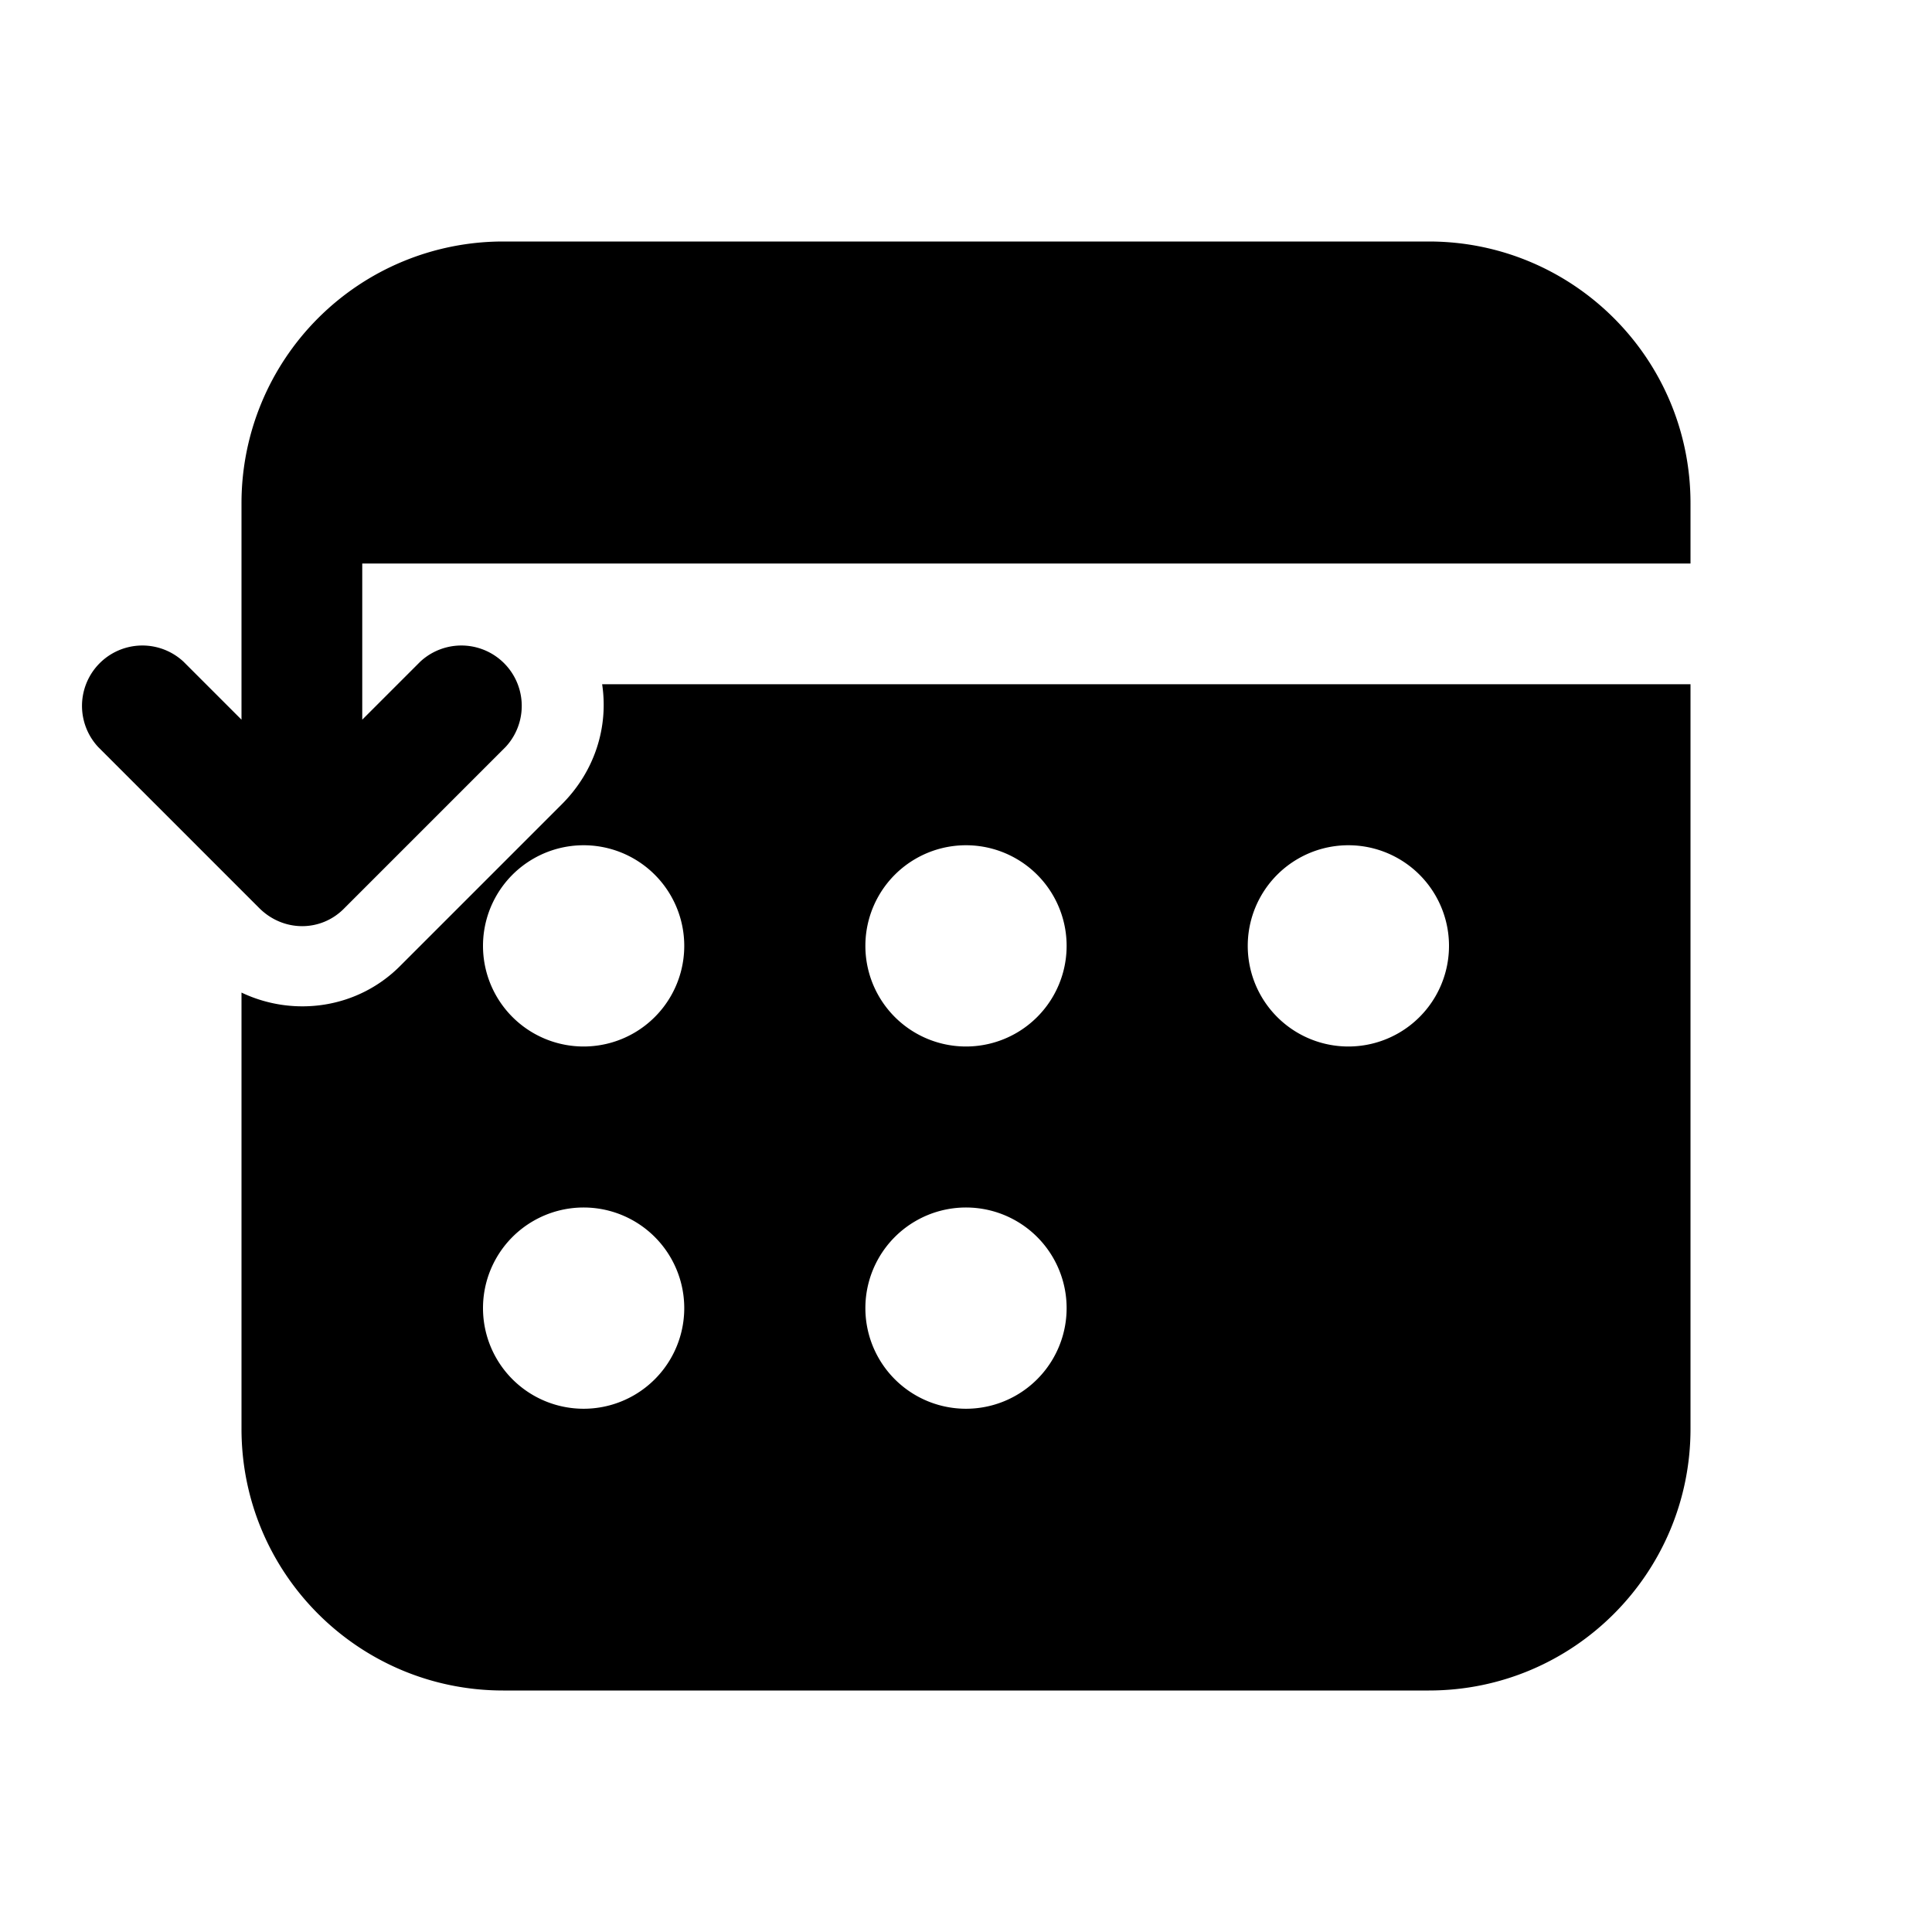 <svg width="24" height="24" viewBox="0 0 24 24" xmlns="http://www.w3.org/2000/svg"><path d="M21 17.75V8.5H7.48c.08.53-.09 1.08-.5 1.49l-2 2c-.53.54-1.33.65-1.98.34v5.42C3 19.55 4.46 21 6.25 21h11.5c1.8 0 3.25-1.46 3.25-3.25Zm-15-1.5a1.25 1.25 0 1 1 2.5 0 1.25 1.25 0 0 1-2.5 0Zm4.75 0a1.25 1.25 0 1 1 2.5 0 1.25 1.25 0 0 1-2.5 0ZM6 11.75a1.25 1.25 0 1 1 2.5 0 1.25 1.25 0 0 1-2.5 0Zm4.75 0a1.25 1.25 0 1 1 2.5 0 1.25 1.25 0 0 1-2.5 0Zm4.75 0a1.25 1.25 0 1 1 2.5 0 1.25 1.25 0 0 1-2.5 0ZM21 7v-.75C21 4.45 19.54 3 17.75 3H6.25A3.25 3.25 0 0 0 3 6.25v2.69l-.72-.72a.75.75 0 0 0-1.06 1.06l2 2c.3.3.77.3 1.06 0l2-2a.75.75 0 0 0-1.06-1.06l-.72.72V7H21Z"/></svg>